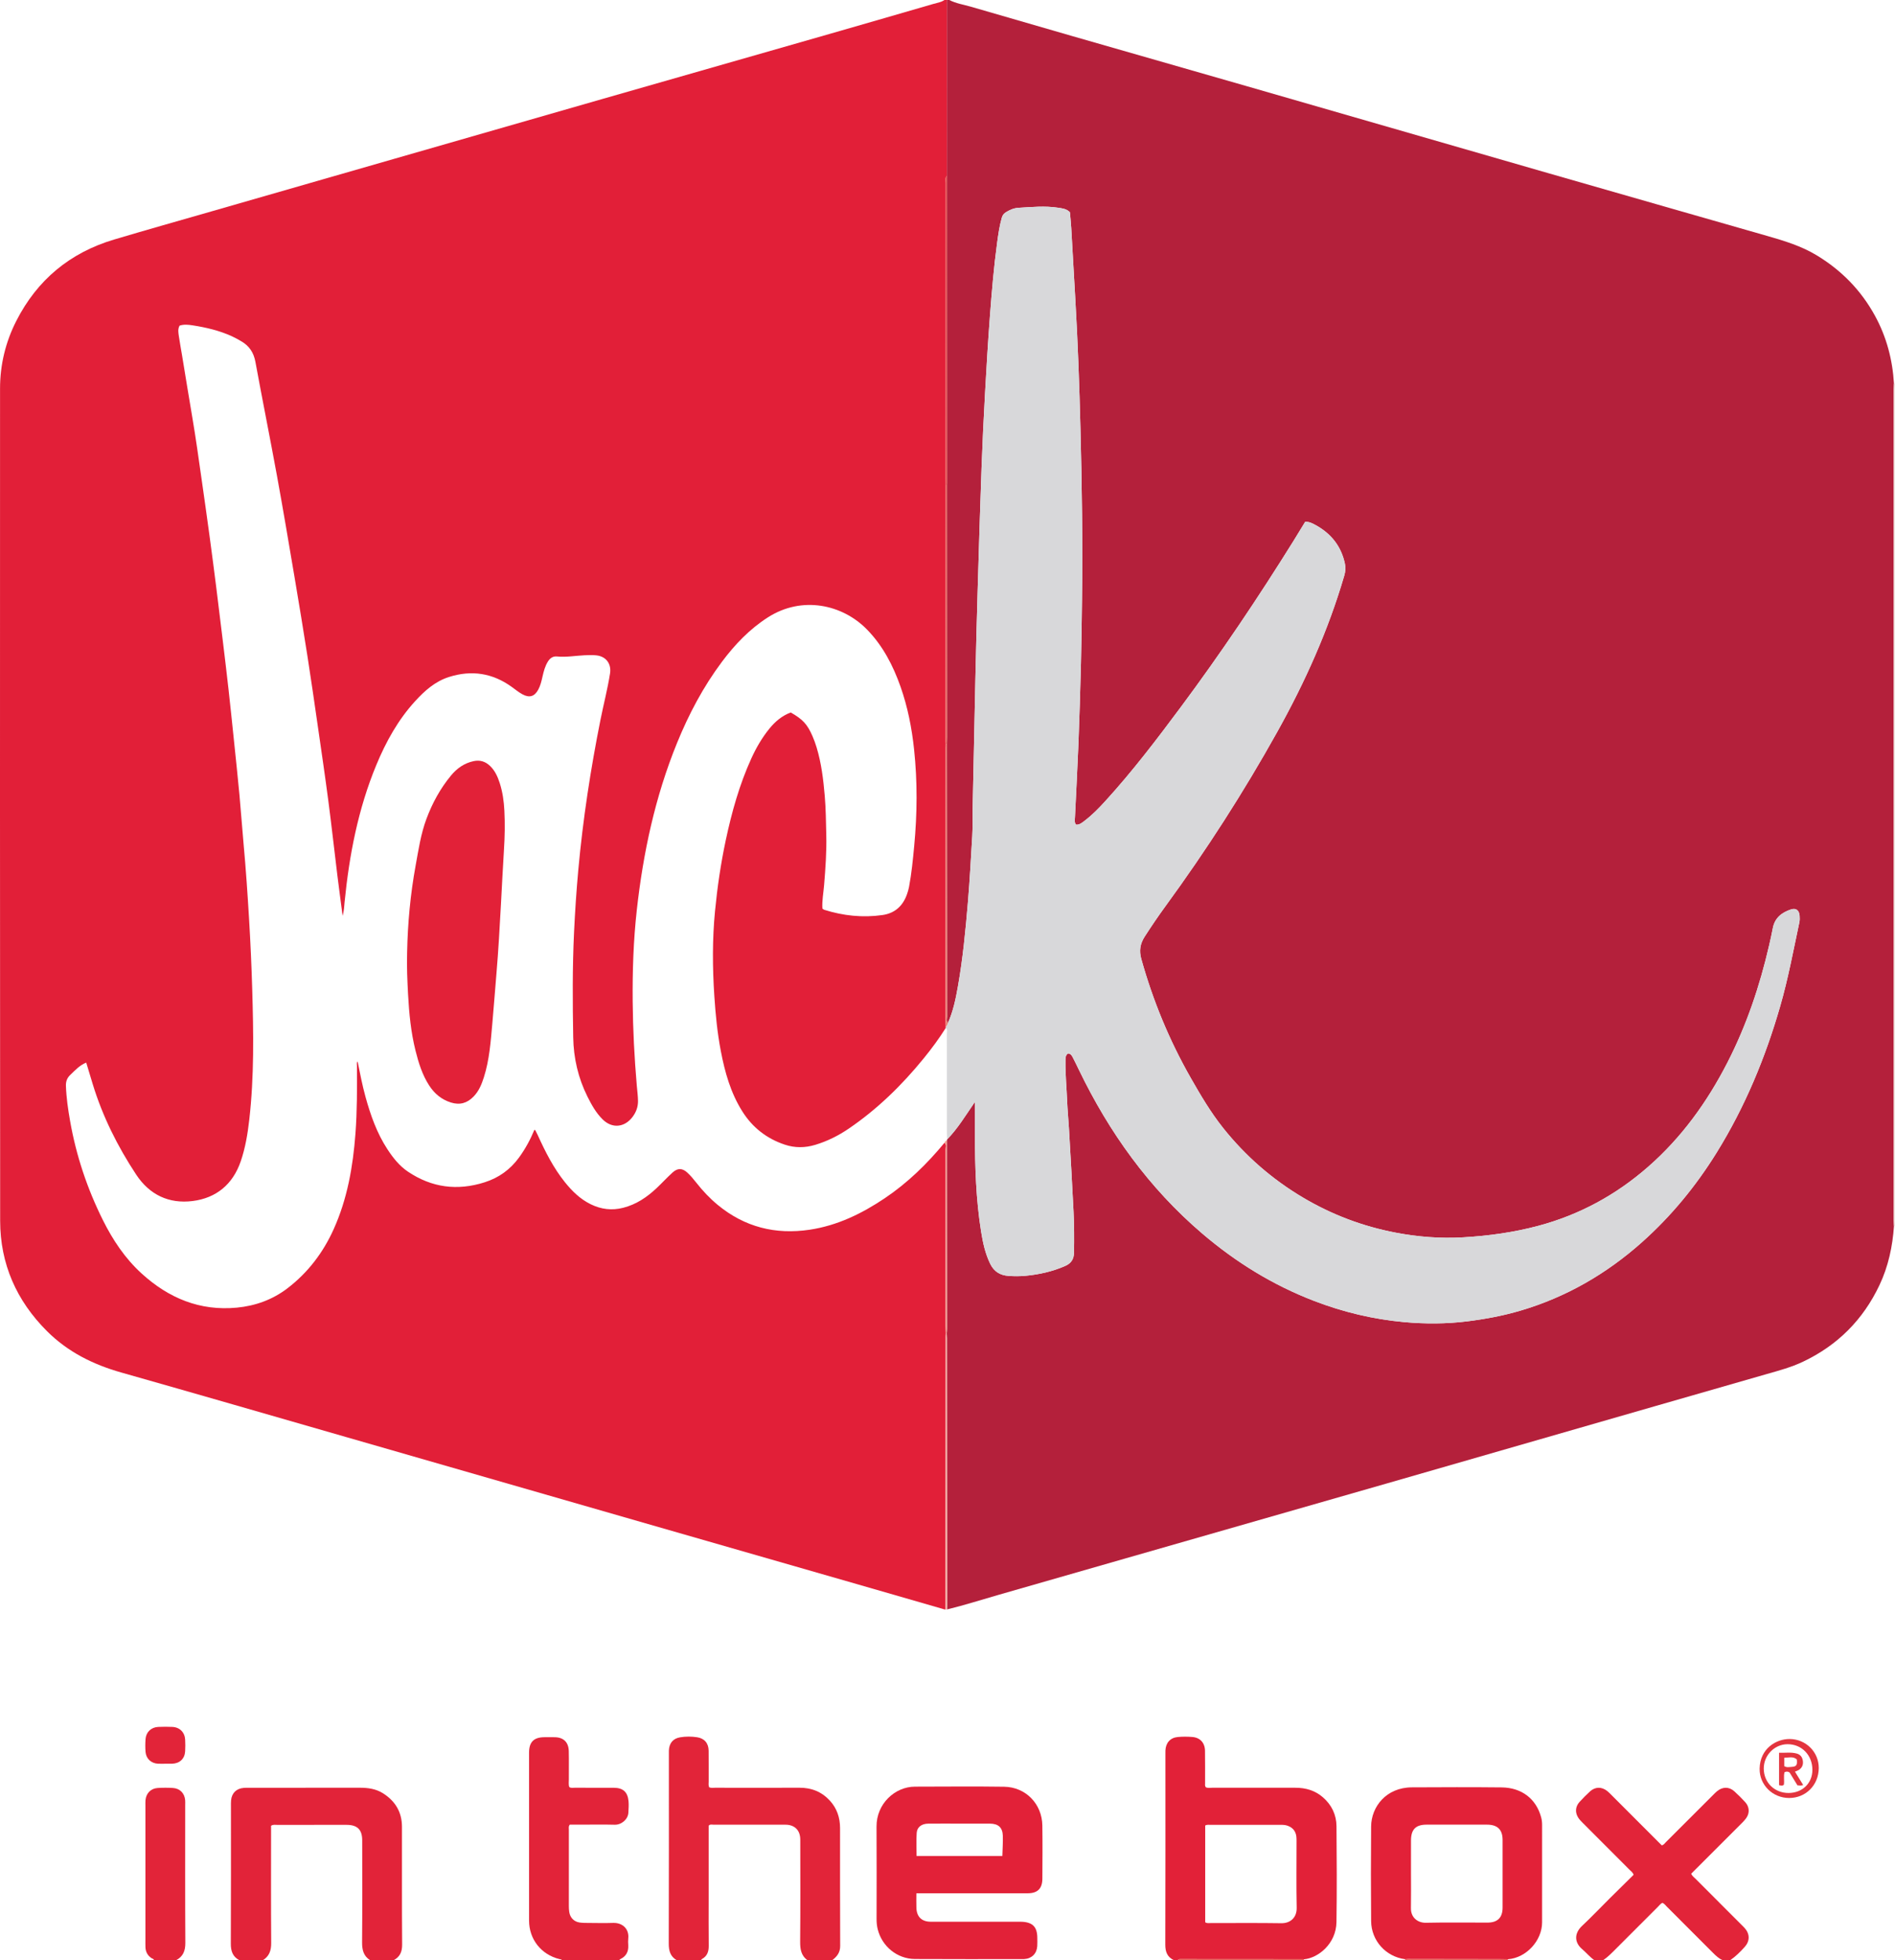 <?xml version="1.0" encoding="iso-8859-1"?>
<!-- Generator: Adobe Illustrator 27.0.0, SVG Export Plug-In . SVG Version: 6.00 Build 0)  -->
<svg version="1.1" id="Layer_1" xmlns="http://www.w3.org/2000/svg" xmlns:xlink="http://www.w3.org/1999/xlink" x="0px" y="0px"
	 viewBox="0 0 1551.023 1604" style="enable-background:new 0 0 1551.023 1604;" xml:space="preserve">
<g>
	<path style="fill:#B4203B;" d="M775.023,0c0.667,0,1.333,0,2,0c5.487,2.88,11.61,3.737,17.462,5.442
		c27.748,8.085,55.507,16.136,83.283,24.124c47.574,13.68,95.177,27.258,142.745,40.961
		c82.367,23.727,164.703,47.559,247.076,71.267c59.545,17.138,119.127,34.145,178.691,51.216c14.063,4.03,28.005,8.24,40.699,15.922
		c20.272,12.267,36.218,28.578,47.6,49.333c9.514,17.35,14.436,36.012,15.602,55.713c-0.058,1.494-0.167,2.989-0.168,4.483
		c-0.006,226.694-0.004,453.388,0.006,680.082c0,1.494,0.115,2.988,0.176,4.482c-1.153,16.903-4.623,33.23-11.933,48.631
		c-13.432,28.298-34.275,49.155-62.58,62.573c-9.662,4.581-19.935,7.313-30.163,10.232c-30.205,8.619-60.383,17.335-90.567,26.029
		c-73.303,21.113-146.593,42.27-219.908,63.343c-71.081,20.431-142.188,40.773-213.281,61.163
		c-34.826,9.988-69.638,20.025-104.472,29.982c-14.047,4.015-27.962,8.495-42.169,11.944c0.016-1.166,0.047-2.332,0.046-3.498
		c-0.041-72.804-0.083-145.608-0.133-218.412c-0.001-1.33-0.089-2.661-0.136-3.991c0.068-1.328,0.197-2.656,0.197-3.984
		c-0.017-51.327-0.045-102.654-0.072-153.981c0.158-0.225,0.226-0.475,0.205-0.749c8.742-8.981,15.175-19.725,22.758-30.722
		c0,9.719,0.006,18.38-0.001,27.041c-0.021,26.503,0.846,52.955,5.039,79.185c1.444,9.032,3.365,17.936,7.433,26.276
		c3.096,6.348,8.008,9.406,14.941,9.922c4.673,0.348,9.329,0.346,13.957-0.094c11.136-1.057,21.935-3.473,32.28-7.954
		c5.108-2.213,7.334-5.645,7.425-11.117c0.186-11.169,0.158-22.338-0.387-33.485c-1.116-22.791-2.472-45.57-3.78-68.351
		c-0.42-7.315-1.162-14.614-1.462-21.932c-0.45-10.985-1.501-21.945-1.371-32.953c0.027-2.305-0.092-4.673,2.093-6.132
		c2.169,0.141,3.06,1.638,3.818,3.082c1.775,3.382,3.423,6.832,5.084,10.273c24.753,51.284,57.32,96.705,100.801,133.865
		c27.54,23.537,57.971,42.313,91.892,55.327c23.752,9.112,48.271,14.963,73.558,17.261c17.099,1.554,34.233,1.526,51.372-0.591
		c14.898-1.84,29.576-4.586,43.94-8.833c37.307-11.03,70.2-30.049,99.182-55.844c24.047-21.403,44.286-46.072,61.239-73.407
		c23.196-37.402,39.881-77.643,52.04-119.863c6.494-22.548,10.765-45.587,15.651-68.492c0.376-1.763,0.359-3.663,0.211-5.474
		c-0.365-4.481-2.9-6.509-7.109-5.14c-7.512,2.443-13.202,6.904-14.811,15.256c-0.911,4.731-1.94,9.443-3.025,14.138
		c-7.694,33.316-18.543,65.523-34.193,95.994c-16.576,32.274-37.458,61.264-64.946,85.295
		c-26.253,22.952-56.068,39.166-89.72,48.171c-20.136,5.388-40.692,8.223-61.524,9.443c-18.593,1.089-36.958-0.356-55.163-3.819
		c-27.014-5.138-52.41-14.726-76.083-28.784c-25.187-14.957-46.907-33.898-65.181-56.786c-10.21-12.788-18.465-26.811-26.559-41.003
		c-17.557-30.779-30.939-63.202-40.481-97.308c-1.926-6.884-0.967-12.577,2.771-18.375c5.414-8.398,11.004-16.671,16.893-24.734
		c33.404-45.737,63.988-93.255,91.576-142.745c22.741-40.794,41.782-83.083,54.892-127.975c0.979-3.353,1.177-6.571,0.475-9.827
		c-3.022-14.024-11.124-24.323-23.566-31.231c-2.688-1.493-5.507-3.038-8.894-2.927c-3.209,5.251-6.29,10.372-9.448,15.445
		c-29.038,46.644-59.668,92.204-92.468,136.299c-19.587,26.333-39.466,52.418-61.601,76.7c-5.284,5.797-10.74,11.406-16.996,16.168
		c-2.066,1.573-4.082,3.413-7.02,3.251c-1.547-1.859-1.031-3.904-0.939-5.847c0.959-20.3,2.084-40.593,2.877-60.899
		c0.852-21.808,1.501-43.626,2.047-65.444c0.433-17.324,0.612-34.656,0.843-51.984c0.624-46.662-0.087-93.311-1.258-139.96
		c-0.882-35.145-2.14-70.27-4.181-105.367c-1.141-19.62-2.209-39.244-3.363-58.864c-0.253-4.302-0.733-8.592-1.099-12.775
		c-2.776-2.887-6.306-3.159-9.745-3.688c-10.806-1.661-21.611-0.549-32.408,0.076c-3.699,0.214-7.055,1.668-10.231,3.638
		c-1.84,1.142-2.818,2.554-3.401,4.626c-1.857,6.592-2.824,13.347-3.742,20.091c-2.717,19.964-4.404,40.042-5.914,60.124
		c-1.573,20.924-2.835,41.874-3.995,62.826c-1.124,20.291-2.126,40.593-2.86,60.902c-1.21,33.466-2.215,66.941-3.201,100.415
		c-0.711,24.149-1.309,48.302-1.853,72.456c-0.814,36.15-1.547,72.302-2.287,108.453c-0.14,6.829,0.136,13.678-0.277,20.488
		c-1.087,17.951-2.027,35.911-3.529,53.84c-1.945,23.225-4.165,46.406-8.232,69.37c-1.798,10.151-3.878,20.245-8.136,29.732
		c-1.447-1.572-0.732-3.499-0.736-5.241c-0.06-31.3-0.046-62.599-0.066-93.899c-0.028-42.953-0.072-85.906-0.109-128.86
		c0.043-1.994,0.124-3.987,0.123-5.981c-0.026-68.681-0.06-137.362-0.092-206.043c0.023-0.665,0.067-1.33,0.067-1.994
		c-0.022-83.674-0.046-167.349-0.071-251.023C775.005,95.978,775.014,47.989,775.023,0z"/>
	<path style="fill:#E21F38;" d="M775.023,0c-0.009,47.989-0.018,95.978-0.028,143.968c-1.68,1.67-0.901,3.789-0.902,5.687
		c-0.062,80.794-0.074,161.587-0.089,242.381c0,1.665,0.047,3.331,0.071,4.996c-0.029,69.844-0.059,139.688-0.081,209.533
		c0,0.829,0.089,1.658,0.137,2.487c-0.023,0.998-0.065,1.995-0.066,2.993c-0.028,74.857-0.054,149.713-0.072,224.57
		c0,1.162,0.088,2.323,0.135,3.485c-0.087,0.302-0.077,0.601,0.032,0.896c-5.504,8.743-11.63,17.032-18.152,25.04
		c-17.88,21.951-37.955,41.557-61.431,57.521c-8.433,5.735-17.508,10.248-27.278,13.194c-8.31,2.506-16.688,2.634-25.03-0.169
		c-14.758-4.958-26.306-13.937-34.641-27.121c-9.591-15.172-14.314-32.056-17.651-49.442c-2.86-14.902-4.319-29.965-5.315-45.096
		c-1.524-23.148-1.678-46.28,0.557-69.381c1.891-19.549,4.729-38.969,8.83-58.19c4.898-22.953,11.19-45.471,20.959-66.899
		c3.95-8.663,8.717-16.844,14.718-24.249c4.765-5.88,10.443-10.614,17.493-13.227c9.835,5.633,13.493,9.54,17.723,19.204
		c1.328,3.035,2.465,6.174,3.424,9.346c3.92,12.969,5.536,26.335,6.679,39.779c0.904,10.635,0.992,21.299,1.251,31.959
		c0.333,13.683-0.674,27.292-1.783,40.914c-0.524,6.433-1.796,12.843-1.398,19.225c0.64,0.46,0.996,0.872,1.439,1.012
		c15.617,4.919,31.56,6.638,47.797,4.302c10.19-1.466,16.749-7.565,20.075-17.208c0.647-1.877,1.225-3.8,1.592-5.748
		c2.099-11.131,3.181-22.387,4.243-33.656c2.479-26.283,2.694-52.534-0.094-78.814c-1.867-17.596-5.241-34.848-11.143-51.539
		c-6.097-17.243-14.38-33.258-27.286-46.534c-20.082-20.659-53.246-27.998-81.289-10.031c-14.94,9.572-26.956,22.174-37.512,36.267
		c-15.349,20.492-27.206,42.934-36.84,66.586c-17.883,43.907-27.7,89.781-32.908,136.727c-2.758,24.86-3.574,49.82-3.352,74.842
		c0.205,23.011,1.404,45.952,3.375,68.863c0.357,4.147,0.946,8.267,0.982,12.445c0.042,4.865-1.565,9.13-4.438,12.961
		c-6.56,8.744-16.759,9.749-24.517,2.059c-5.446-5.399-9.042-11.884-12.392-18.575c-7.647-15.272-11.39-31.556-11.688-48.564
		c-0.503-28.659-0.683-57.316,0.681-85.969c0.809-16.977,1.916-33.931,3.463-50.845c1.91-20.879,4.436-41.693,7.547-62.44
		c3.035-20.233,6.585-40.367,10.591-60.426c2.538-12.711,5.844-25.265,7.857-38.082c1.234-7.857-3.214-13.875-11.074-14.775
		c-3.288-0.376-6.66-0.241-9.981-0.074c-7.471,0.377-14.888,1.732-22.422,0.981c-3.333-0.332-5.705,1.447-7.404,4.189
		c-2.314,3.732-3.411,7.916-4.365,12.133c-0.844,3.733-1.68,7.46-3.532,10.852c-3.076,5.636-7.233,6.864-12.9,3.784
		c-3.08-1.674-5.789-3.9-8.619-5.951c-15.778-11.437-32.989-14.13-51.539-8.222c-11.349,3.615-19.886,11.246-27.694,19.79
		c-13.984,15.302-23.868,33.173-31.747,52.168c-14.915,35.958-22.177,73.73-25.994,112.279c-0.339,3.423-0.409,6.886-1.603,11.234
		c-1.526-11.722-2.985-22.425-4.301-33.146c-2.494-20.315-4.739-40.663-7.397-60.956c-2.679-20.453-5.691-40.863-8.638-61.28
		c-2.733-18.932-5.441-37.87-8.399-56.767c-3.395-21.687-6.959-43.348-10.623-64.992c-4.691-27.705-9.345-55.42-14.401-83.06
		c-5.682-31.067-11.925-62.031-17.623-93.095c-1.37-7.468-4.905-12.932-11.293-16.704c-2.571-1.518-5.181-3.003-7.894-4.24
		c-10.212-4.657-21.036-7.227-32.066-8.941c-3.572-0.555-7.241-0.978-10.836,0.226c-1.603,2.96-0.956,5.963-0.534,8.874
		c0.763,5.264,1.759,10.494,2.627,15.744c2.768,16.734,5.444,33.485,8.304,50.203c2.917,17.054,5.252,34.193,7.711,51.314
		c2.222,15.479,4.404,30.964,6.505,46.46c1.9,14.014,3.71,28.041,5.482,42.072c1.835,14.53,3.599,29.069,5.351,43.608
		c1.574,13.053,3.154,26.105,4.614,39.171c1.534,13.73,2.95,27.474,4.375,41.216c1.562,15.068,3.171,30.132,4.58,45.214
		c1.239,13.262,2.13,26.556,3.351,39.82c1.91,20.735,3.312,41.508,4.555,62.286c1.134,18.956,1.982,37.931,2.547,56.92
		c1.061,35.661,1.642,71.298-2.409,106.833c-1.32,11.579-3.219,23.093-7.02,34.132c-6.455,18.746-19.973,29.972-39.348,32.406
		c-19.382,2.434-35.273-5.065-46.212-21.638c-15.274-23.141-27.563-47.748-35.66-74.348c-1.736-5.703-3.445-11.414-5.217-17.29
		c-5.423,2.187-9.105,6.328-13.073,10.089c-2.561,2.427-3.67,5.33-3.543,8.945c0.338,9.68,1.74,19.238,3.407,28.731
		c4.974,28.324,14.006,55.348,26.831,81.09c8.152,16.362,18.175,31.407,31.787,43.791c22.071,20.079,47.618,30.754,77.867,27.871
		c15.187-1.448,29.247-6.518,41.406-15.813c16.71-12.775,29.138-29.071,37.793-48.239c11.247-24.912,15.862-51.356,17.885-78.359
		c1.382-18.458,1.339-36.961,1.221-55.46c-0.007-1.133-0.412-2.358,0.538-3.539c1.993,9.704,3.816,19.326,6.42,28.766
		c4.167,15.108,9.328,29.82,17.987,43.042c4.585,7.001,9.754,13.587,16.77,18.308c19.481,13.11,40.448,15.859,62.818,8.723
		c11.67-3.723,21.013-10.47,28.2-20.362c5.112-7.036,9.217-14.604,12.537-22.635c0.31,0.219,0.69,0.35,0.828,0.61
		c0.695,1.315,1.359,2.648,1.975,4.001c6.145,13.495,12.804,26.695,22.158,38.329c5.894,7.33,12.533,13.826,21.097,18.024
		c8.511,4.171,17.291,5.285,26.625,2.889c10.668-2.739,19.368-8.615,27.218-15.987c4.491-4.217,8.649-8.794,13.217-12.922
		c4.089-3.694,7.893-3.642,11.969,0.092c2.686,2.46,5.064,5.301,7.32,8.175c5.268,6.709,11.055,12.879,17.645,18.316
		c21.993,18.147,47.232,24.454,75.16,20.29c22.65-3.377,42.742-13.156,61.562-25.795c18.686-12.549,34.602-28.101,48.888-45.398
		c1.829,1.588,0.934,3.711,0.935,5.558c0.037,48.151,0.003,96.301-0.007,144.452c0,1.995,0.122,3.989,0.187,5.984
		c-0.043,0.831-0.124,1.662-0.124,2.493c-0.043,74.473-0.079,148.946-0.116,223.419c-0.331-0.017-0.68,0.029-0.991-0.061
		c-23.63-6.818-47.25-13.668-70.884-20.469c-57.979-16.684-115.968-33.33-173.945-50.019
		c-81.615-23.494-163.219-47.028-244.836-70.518c-61.33-17.651-122.629-35.413-184.031-52.809
		c-23.013-6.52-43.705-16.795-60.765-33.802c-25.004-24.927-38.353-55.065-38.381-90.351C-0.065,771.937,0.014,544.958,0.036,317.98
		c0.002-19.473,4.481-38.027,13.267-55.311c17.096-33.628,43.951-55.92,80.124-66.681c26.601-7.913,53.317-15.441,79.989-23.116
		c49.674-14.294,99.352-28.573,149.03-42.854c56.865-16.348,113.723-32.721,170.599-49.029
		c61.99-17.774,124.005-35.463,185.995-53.236c28.277-8.107,56.525-16.318,84.778-24.509c3.124-0.906,6.429-1.333,9.204-3.243
		C773.69,0,774.357,0,775.023,0z"/>
	<path style="fill:#E22138;" d="M961.023,1604c-5.572-2.499-7.272-6.842-7.254-12.83c0.154-51.955,0.089-103.91,0.089-155.865
		c0-0.999-0.022-2,0.02-2.997c0.259-6.18,3.926-10.423,10.067-11.007c3.96-0.376,8.006-0.355,11.974-0.027
		c6.358,0.525,10.237,4.77,10.35,11.257c0.154,8.823,0.037,17.651,0.068,26.476c0.004,1.13-0.294,2.345,0.612,3.426
		c1.676,0.789,3.527,0.378,5.314,0.381c22.647,0.033,45.294,0.057,67.941,0.004c8.466-0.02,16.136,2.203,22.573,7.806
		c7.154,6.228,11.037,14.279,11.114,23.687c0.214,26.142,0.368,52.291-0.024,78.429c-0.264,17.582-14.743,29.361-26.593,30.443
		c-0.163-0.032-0.326-0.093-0.489-0.093c-33.215-0.028-66.431-0.054-99.646-0.066c-1.119,0-2.376-0.295-3.117,0.976
		C963.023,1604,962.023,1604,961.023,1604z M986.435,1493.725c0,26.351,0,52.756,0,79.131c1.383,1.038,2.933,0.681,4.396,0.682
		c19.312,0.022,38.627-0.187,57.934,0.118c7.292,0.115,12.718-4.567,12.547-12.614c-0.386-18.138-0.118-36.291-0.128-54.437
		c-0.001-1.33,0.008-2.673-0.161-3.988c-0.562-4.375-3.01-7.244-7.149-8.722c-1.919-0.686-3.895-0.749-5.903-0.747
		c-18.979,0.018-37.958,0.002-56.937,0.029C989.582,1493.178,988.057,1492.819,986.435,1493.725z"/>
	<path style="fill:#E22439;" d="M554.023,1604c-5.379-3.052-6.683-7.734-6.662-13.731c0.179-51.493,0.103-102.986,0.103-154.48
		c0-1.167-0.039-2.335,0.009-3.499c0.246-5.923,3.384-9.762,9.154-10.742c4.613-0.784,9.323-0.756,13.935-0.057
		c6.016,0.912,9.366,4.904,9.44,11.012c0.1,8.331,0.006,16.664,0.044,24.996c0.007,1.623-0.332,3.299,0.382,4.952
		c1.615,0.7,3.292,0.361,4.912,0.363c22.997,0.026,45.994,0.083,68.991-0.013c9.888-0.041,18.233,3.298,24.91,10.58
		c5.786,6.311,8.317,13.93,8.326,22.391c0.036,32.162-0.075,64.325,0.102,96.487c0.03,5.497-2.719,8.8-6.645,11.741
		c-6.667,0-13.333,0-20,0c-5.414-3.831-6.176-9.214-6.116-15.469c0.259-26.791,0.114-53.587,0.103-80.381
		c-0.001-1.828,0.062-3.68-0.193-5.48c-0.684-4.844-3.783-8.236-8.503-9.279c-1.603-0.354-3.303-0.369-4.959-0.371
		c-19.139-0.024-38.277-0.026-57.416,0.011c-1.253,0.002-2.671-0.529-3.913,0.816c0,1.162,0,2.481,0,3.8c0,18.473,0,36.946,0,55.419
		c0,12.981-0.104,25.963,0.055,38.942c0.058,4.725-1.166,8.501-5.454,10.896c-0.451,0.252-0.794,0.514-0.606,1.096
		C567.357,1604,560.69,1604,554.023,1604z"/>
	<path style="fill:#E22339;" d="M196.023,1604c-5.486-2.875-7.129-7.436-7.098-13.522c0.19-37.463,0.094-74.927,0.099-112.39
		c0-1.664-0.052-3.338,0.105-4.99c0.566-5.962,4.376-9.679,10.354-10.159c1.325-0.106,2.661-0.1,3.992-0.1
		c30.304-0.005,60.608,0.031,90.911-0.031c6.774-0.014,13.277,0.857,19.111,4.548c10.017,6.337,15.479,15.37,15.505,27.322
		c0.069,32.135-0.11,64.272,0.142,96.405c0.047,6.05-1.837,10.211-7.121,12.917c-6.333,0-12.667,0-19,0
		c-5.499-3.449-6.707-8.539-6.655-14.763c0.232-27.785,0.119-55.573,0.09-83.36c-0.009-8.826-3.957-12.697-12.845-12.705
		c-18.968-0.017-37.937-0.016-56.905,0.016c-1.45,0.002-2.981-0.411-4.841,0.721c0,1.519,0,3.308,0,5.097
		c0,30.283-0.121,60.566,0.1,90.848c0.045,6.18-1.592,10.916-6.944,14.146C208.69,1604,202.357,1604,196.023,1604z"/>
	<path style="fill:#E22439;" d="M1305.023,1604c-3.776-2.678-6.717-6.281-10.199-9.262c-5.858-5.013-6.865-12.387,0.115-18.936
		c7.775-7.295,15.12-15.046,22.685-22.564c6.496-6.455,13.038-12.864,19.462-19.196c-0.726-2.05-2.188-2.956-3.326-4.099
		c-12.704-12.751-25.446-25.463-38.158-38.207c-1.29-1.293-2.604-2.611-3.631-4.107c-3.001-4.374-2.683-9.361,0.917-13.289
		c2.7-2.946,5.521-5.797,8.471-8.491c4.277-3.906,9.502-3.993,14.086-0.38c1.302,1.026,2.458,2.247,3.635,3.424
		c13.668,13.664,27.328,27.337,41.019,41.038c1.714-0.339,2.491-1.704,3.488-2.698c12.868-12.822,25.704-25.677,38.554-38.517
		c1.06-1.059,2.105-2.148,3.262-3.094c4.53-3.702,9.786-3.756,14.084,0.084c3.101,2.771,6.037,5.745,8.86,8.801
		c3.568,3.861,3.926,9.02,0.829,13.246c-1.66,2.265-3.758,4.225-5.755,6.225c-13.063,13.082-26.153,26.136-39.226,39.19
		c0.823,1.916,2.376,2.94,3.626,4.195c12.468,12.516,24.969,24.998,37.46,37.491c0.943,0.943,1.924,1.853,2.797,2.857
		c4.2,4.83,4.259,10.494-0.042,15.329c-3.612,4.061-7.497,7.868-12.013,10.958c-2,0-4,0-6,0c-3.068-1.394-5.489-3.605-7.841-5.969
		c-12.567-12.633-25.177-25.222-37.795-37.804c-1.163-1.16-2.131-2.574-3.739-3.261c-1.555,0.752-2.537,2.137-3.699,3.295
		c-11.44,11.405-22.865,22.824-34.271,34.263c-3.364,3.374-6.667,6.808-10.656,9.476C1309.69,1604,1307.357,1604,1305.023,1604z"/>
	<path style="fill:#E22339;" d="M460.023,1604c-0.464-0.878-1.361-0.791-2.145-0.984c-14.92-3.684-24.841-16.202-24.849-31.509
		c-0.025-45.801-0.014-91.602-0.005-137.402c0.002-8.646,3.846-12.558,12.366-12.643c2.998-0.03,5.998-0.079,8.993,0.011
		c6.957,0.209,10.985,4.196,11.15,11.386c0.177,7.657,0.01,15.322,0.065,22.983c0.015,2.138-0.377,4.318,0.357,6.391
		c1.397,1.012,2.948,0.576,4.403,0.581c10.659,0.039,21.318-0.004,31.977,0.03c7.597,0.024,11.365,3.41,12.092,10.898
		c0.306,3.148,0.036,6.302-0.12,9.465c-0.265,5.382-5.595,10.011-11.186,9.863c-9.154-0.243-18.319-0.066-27.479-0.065
		c-3.142,0-6.284,0-9.269,0c-1.186,1.432-0.771,2.813-0.773,4.065c-0.033,20.818-0.031,41.637-0.01,62.456
		c0.002,1.658,0.081,3.333,0.329,4.969c0.699,4.602,3.824,7.893,8.438,8.584c2.616,0.391,5.308,0.346,7.966,0.365
		c6.495,0.046,12.997,0.191,19.485-0.03c7.81-0.265,13.247,5.051,12.41,12.693c-0.198,1.81-0.128,3.667-0.011,5.492
		c0.333,5.196-1.62,9.063-6.377,11.377c-0.457,0.222-0.863,0.429-0.81,1.028C491.357,1604,475.69,1604,460.023,1604z"/>
	<path style="fill:#E22439;" d="M126.023,1604c-0.128-1.247-1.343-1.299-2.089-1.805c-3.136-2.125-4.715-5.086-4.883-8.805
		c-0.097-2.16-0.032-4.328-0.032-6.493c-0.001-36.467-0.001-72.933,0.001-109.4c0-1.498-0.074-3.005,0.058-4.493
		c0.499-5.624,4.342-9.633,9.948-9.993c4.143-0.266,8.329-0.269,12.473-0.016c5.693,0.348,9.513,4.256,10.04,9.881
		c0.124,1.321,0.042,2.662,0.042,3.994c0.001,37.632-0.112,75.265,0.109,112.896c0.038,6.512-1.852,11.239-7.667,14.234
		C138.023,1604,132.023,1604,126.023,1604z"/>
	<path style="fill:#F1E0DB;" d="M1550.182,313.977c0.281-0.019,0.561-0.011,0.841,0.023c0,229.667,0,459.333,0,689l-0.412,0.039
		l-0.414-0.015c-0.061-1.494-0.176-2.988-0.176-4.482c-0.01-226.694-0.012-453.388-0.006-680.082
		C1550.015,316.966,1550.124,315.472,1550.182,313.977z"/>
	<path style="fill:#E8695E;" d="M964.023,1604c0.741-1.271,1.999-0.976,3.117-0.976c33.215,0.012,66.431,0.038,99.646,0.066
		c0.163,0,0.326,0.061,0.489,0.093c-0.05,0.283-0.135,0.556-0.253,0.818C1032.69,1604,998.357,1604,964.023,1604z"/>
	<path style="fill:#E8695E;" d="M1234.203,1603.133c-0.095,0.282-0.155,0.57-0.18,0.867c-28,0-56,0-84,0
		c0.18-0.334,0.14-0.639-0.119-0.916c0.826-0.062,1.652-0.178,2.479-0.177c24.951,0.029,49.903,0.066,74.854,0.112
		C1229.559,1603.023,1231.881,1603.094,1234.203,1603.133z"/>
	<path style="fill:#D8D8DA;" d="M775.23,932.307c-0.068-1.988-0.195-3.975-0.196-5.963c-0.013-26.718,0.006-53.435-0.044-80.153
		c-0.003-1.735,0.727-3.676-0.829-5.197c-0.109-0.295-0.12-0.593-0.032-0.896c0.843-0.883,1.456-1.897,1.751-3.09
		c4.258-9.487,6.339-19.581,8.136-29.732c4.068-22.964,6.287-46.145,8.232-69.37c1.502-17.929,2.442-35.889,3.529-53.84
		c0.412-6.81,0.137-13.659,0.277-20.488c0.74-36.152,1.473-72.303,2.287-108.453c0.544-24.154,1.142-48.307,1.853-72.456
		c0.986-33.474,1.991-66.948,3.201-100.415c0.734-20.309,1.736-40.611,2.86-60.902c1.16-20.952,2.423-41.902,3.995-62.826
		c1.509-20.082,3.196-40.16,5.914-60.124c0.918-6.744,1.885-13.5,3.742-20.091c0.583-2.071,1.561-3.484,3.401-4.626
		c3.176-1.97,6.532-3.424,10.231-3.638c10.796-0.624,21.602-1.737,32.408-0.076c3.439,0.529,6.97,0.8,9.745,3.688
		c0.366,4.184,0.846,8.473,1.099,12.775c1.154,19.619,2.222,39.244,3.363,58.864c2.041,35.097,3.299,70.222,4.181,105.367
		c1.17,46.648,1.882,93.297,1.258,139.96c-0.232,17.329-0.41,34.66-0.843,51.984c-0.546,21.818-1.195,43.636-2.047,65.444
		c-0.793,20.306-1.918,40.599-2.877,60.899c-0.092,1.943-0.608,3.988,0.939,5.847c2.937,0.162,4.953-1.678,7.02-3.251
		c6.255-4.762,11.712-10.371,16.996-16.168c22.135-24.283,42.014-50.368,61.601-76.7c32.8-44.095,63.43-89.656,92.468-136.299
		c3.158-5.073,6.239-10.194,9.448-15.445c3.386-0.111,6.205,1.435,8.894,2.927c12.442,6.908,20.543,17.207,23.566,31.231
		c0.702,3.256,0.505,6.474-0.475,9.827c-13.11,44.892-32.151,87.181-54.892,127.975c-27.588,49.489-58.172,97.008-91.576,142.745
		c-5.889,8.063-11.479,16.336-16.893,24.734c-3.738,5.798-4.697,11.491-2.771,18.375c9.542,34.105,22.924,66.528,40.481,97.308
		c8.095,14.191,16.35,28.215,26.559,41.003c18.274,22.888,39.994,41.829,65.181,56.786c23.672,14.058,49.069,23.646,76.083,28.784
		c18.205,3.463,36.57,4.908,55.163,3.819c20.832-1.22,41.388-4.055,61.524-9.443c33.652-9.004,63.467-25.219,89.72-48.171
		c27.487-24.031,48.37-53.021,64.946-85.295c15.65-30.47,26.499-62.678,34.193-95.994c1.084-4.695,2.113-9.407,3.025-14.138
		c1.609-8.353,7.298-12.813,14.811-15.256c4.21-1.369,6.744,0.659,7.109,5.14c0.148,1.811,0.165,3.711-0.211,5.474
		c-4.885,22.906-9.157,45.944-15.651,68.492c-12.159,42.22-28.844,82.461-52.04,119.863c-16.953,27.336-37.192,52.004-61.239,73.407
		c-28.982,25.796-61.875,44.814-99.182,55.844c-14.365,4.247-29.042,6.993-43.94,8.833c-17.139,2.117-34.273,2.145-51.372,0.591
		c-25.287-2.298-49.807-8.149-73.558-17.261c-33.921-13.014-64.352-31.79-91.892-55.327
		c-43.481-37.16-76.047-82.581-100.801-133.865c-1.661-3.441-3.309-6.891-5.084-10.273c-0.758-1.444-1.648-2.941-3.818-3.082
		c-2.185,1.459-2.066,3.827-2.093,6.132c-0.13,11.008,0.921,21.969,1.371,32.953c0.3,7.318,1.042,14.617,1.462,21.932
		c1.307,22.781,2.664,45.56,3.78,68.351c0.546,11.147,0.573,22.316,0.387,33.485c-0.091,5.472-2.317,8.904-7.425,11.117
		c-10.345,4.48-21.144,6.896-32.28,7.954c-4.628,0.439-9.284,0.441-13.957,0.094c-6.933-0.516-11.845-3.574-14.941-9.922
		c-4.067-8.34-5.989-17.244-7.433-26.276c-4.193-26.23-5.06-52.681-5.039-79.185c0.007-8.661,0.001-17.323,0.001-27.041
		C790.405,912.582,783.971,923.326,775.23,932.307z"/>
	<path style="fill:#E6524E;" d="M774.076,397.032c-0.025-1.665-0.072-3.331-0.071-4.996c0.015-80.794,0.027-161.587,0.089-242.381
		c0.001-1.898-0.778-4.017,0.902-5.687c0.025,83.674,0.05,167.349,0.071,251.023c0,0.665-0.044,1.33-0.067,1.994
		C774.691,396.992,774.383,397.007,774.076,397.032z"/>
	<path style="fill:#EB8273;" d="M775.879,837.009c-0.295,1.194-0.909,2.207-1.751,3.09c-0.047-1.162-0.135-2.323-0.135-3.485
		c0.019-74.857,0.044-149.713,0.072-224.57c0-0.998,0.043-1.995,0.066-2.993c0.278-0.035,0.557-0.049,0.837-0.043
		c0.037,42.953,0.081,85.906,0.109,128.86c0.02,31.3,0.006,62.599,0.066,93.899C775.147,833.51,774.432,835.437,775.879,837.009z"/>
	<path style="fill:#F4B4A5;" d="M775.124,1316.922c-0.392,0.007-0.783,0.014-1.175,0.021c0.037-74.473,0.073-148.946,0.116-223.42
		c0-0.831,0.081-1.662,0.124-2.493l0.356-0.011l0.356,0.001c0.047,1.33,0.135,2.661,0.136,3.991
		c0.05,72.804,0.092,145.608,0.133,218.412C775.171,1314.59,775.14,1315.756,775.124,1316.922z"/>
	<path style="fill:#E8695E;" d="M774.968,609.009c-0.28-0.007-0.559,0.008-0.837,0.043c-0.048-0.829-0.137-1.658-0.137-2.487
		c0.023-69.844,0.052-139.688,0.081-209.533c0.307-0.025,0.615-0.04,0.924-0.047c0.033,68.681,0.066,137.362,0.092,206.043
		C775.092,605.022,775.011,607.015,774.968,609.009z"/>
	<path style="fill:#F1A091;" d="M774.901,1091.021l-0.356-0.001l-0.356,0.011c-0.065-1.995-0.187-3.989-0.187-5.984
		c0.01-48.151,0.044-96.301,0.007-144.452c-0.001-1.847,0.894-3.971-0.935-5.558c0.191-1.113,1.094-1.525,1.951-1.982
		c0.027,51.327,0.056,102.654,0.072,153.981C775.098,1088.365,774.97,1089.693,774.901,1091.021z"/>
	<path style="fill:#E22138;" d="M750.032,1549.165c0,4.364-0.117,8.174,0.025,11.974c0.273,7.326,4.361,11.289,11.737,11.303
		c23.496,0.045,46.993,0.016,70.489,0.018c1.5,0,3.004-0.061,4.498,0.031c8.561,0.527,12.178,4.397,12.239,13.062
		c0.017,2.333,0.113,4.674-0.051,6.996c-0.428,6.065-4.593,10.085-10.66,10.442c-0.332,0.02-0.666,0.009-1,0.009
		c-29.496,0-58.992,0.129-88.486-0.058c-14.512-0.092-26.965-10.333-30.439-24.393c-0.68-2.751-0.928-5.569-0.925-8.419
		c0.022-25.163,0.138-50.327-0.028-75.488c-0.125-18.889,15.225-32.718,31.455-32.723c24.328-0.008,48.66-0.307,72.982,0.067
		c17.703,0.272,31.01,14.049,31.275,31.724c0.217,14.495,0.099,28.995,0.024,43.493c-0.042,8.104-3.925,11.941-11.987,11.949
		c-28.329,0.03-56.658,0.012-84.987,0.012C754.378,1549.165,752.564,1549.165,750.032,1549.165z M820.405,1518.647
		c0.154-5.628,0.549-11.091,0.39-16.537c-0.197-6.735-3.698-9.893-10.502-9.938c-8.498-0.056-16.997-0.014-25.496-0.014
		c-8.332,0-16.665-0.056-24.996,0.021c-5.419,0.05-9.177,2.752-9.506,7.583c-0.425,6.233-0.104,12.518-0.104,18.885
		C773.759,1518.647,796.862,1518.647,820.405,1518.647z"/>
	<path style="fill:#E22138;" d="M1234.203,1603.133c-2.322-0.04-4.644-0.111-6.966-0.115c-24.951-0.046-49.903-0.083-74.854-0.112
		c-0.826-0.001-1.652,0.116-2.479,0.177c-15.609-2.063-27.513-15.119-27.659-31.135c-0.235-25.826-0.223-51.656-0.005-77.482
		c0.135-16.024,12.243-31.876,33.339-31.978c24.494-0.118,48.992-0.225,73.484,0.043c16.562,0.181,28.365,9.499,32.36,24.563
		c0.521,1.964,0.752,3.923,0.753,5.917c0.016,26.661,0.048,53.322-0.004,79.983
		C1262.144,1587.87,1249.293,1602.023,1234.203,1603.133z M1154.863,1532.829c0,9.498,0.133,18.998-0.041,28.493
		c-0.146,7.918,5.803,12.099,12.208,11.962c16.822-0.361,33.656-0.107,50.486-0.128c8.195-0.01,12.308-4.037,12.329-12.215
		c0.049-18.496,0.052-36.992-0.002-55.487c-0.024-8.391-4.198-12.432-12.707-12.445c-16.496-0.026-32.993-0.02-49.489-0.003
		c-8.849,0.009-12.709,3.858-12.772,12.829C1154.813,1514.832,1154.862,1523.831,1154.863,1532.829z"/>
	<path style="fill:#E22439;" d="M135.36,1443.166c-1.995-0.001-3.994,0.072-5.986-0.015c-5.57-0.243-9.779-4.058-10.243-9.619
		c-0.289-3.467-0.252-6.991-0.013-10.465c0.396-5.771,4.598-9.779,10.428-10.033c3.817-0.166,7.654-0.171,11.471-0.003
		c6.08,0.268,10.217,4.402,10.529,10.475c0.162,3.151,0.184,6.327-0.008,9.475c-0.376,6.154-4.462,9.968-10.691,10.176
		C139.02,1443.219,137.189,1443.167,135.36,1443.166z"/>
	<path style="fill:#E3343E;" d="M1464.35,1471.196c-13.391-0.014-24.373-10.659-24.13-24.045
		c0.295-16.268,13.414-24.304,24.633-24.212c13.24,0.109,23.864,10.615,23.769,23.803
		C1488.522,1460.653,1478.044,1471.21,1464.35,1471.196z M1463.917,1467.099c11.274-0.034,19.45-7.936,19.501-18.847
		c0.056-12.073-8.768-21.168-20.434-21.062c-10.661,0.097-19.399,9.084-19.377,19.931
		C1443.628,1458.515,1452.391,1467.134,1463.917,1467.099z"/>
	<path style="fill:#E22138;" d="M333.225,779.269c0.463-23.845,2.675-47.542,6.949-70.987c2.348-12.88,4.256-25.907,8.88-38.295
		c4.809-12.884,11.32-24.812,20.072-35.403c4.843-5.86,10.879-10.187,18.594-11.804c5.187-1.087,9.501,0.298,13.265,3.84
		c4.134,3.889,6.347,8.882,8.045,14.15c2.363,7.334,3.408,14.934,3.796,22.568c0.541,10.647,0.349,21.307-0.339,31.965
		c-0.954,14.79-1.619,29.598-2.452,44.395c-1.067,18.952-2.073,37.907-3.69,56.824c-1.162,13.6-2.145,27.216-3.366,40.811
		c-1.338,14.903-2.375,29.867-6.96,44.262c-1.827,5.737-4.118,11.233-8.409,15.662c-5.228,5.396-11.28,7.166-18.603,4.843
		c-7.675-2.434-13.379-7.214-17.687-13.839c-5.699-8.765-8.729-18.596-11.234-28.613c-3.77-15.074-5.242-30.458-6.085-45.925
		C333.376,802.245,332.889,790.765,333.225,779.269z"/>
	<path style="fill:#E3343E;" d="M1456.143,1434.165c5.136,0.209,9.754-0.614,14.345,0.637c3.149,0.858,4.665,2.93,5.117,5.998
		c0.454,3.08-0.558,5.578-3.125,7.327c-0.928,0.633-2.066,0.958-3.34,1.529c2.25,3.652,4.485,7.281,6.749,10.954
		c-1.726,0.638-3.184,0.385-4.713,0.222c-2.2-3.59-4.357-7.111-6.435-10.502c-1.356-0.918-2.619-0.894-4.125-0.265
		c-0.966,3.285-0.023,6.793-0.537,10.229c-1.071,1.148-2.358,0.716-3.933,0.443
		C1456.143,1452.054,1456.143,1443.366,1456.143,1434.165z M1460.369,1445.112c1.927,1.319,4.142,0.748,6.182,0.615
		c3.867-0.253,4.642-1.536,4.106-6.107c-3.083-2.688-6.656-1.396-10.288-1.354
		C1460.369,1440.749,1460.369,1442.864,1460.369,1445.112z"/>
</g>
</svg>
